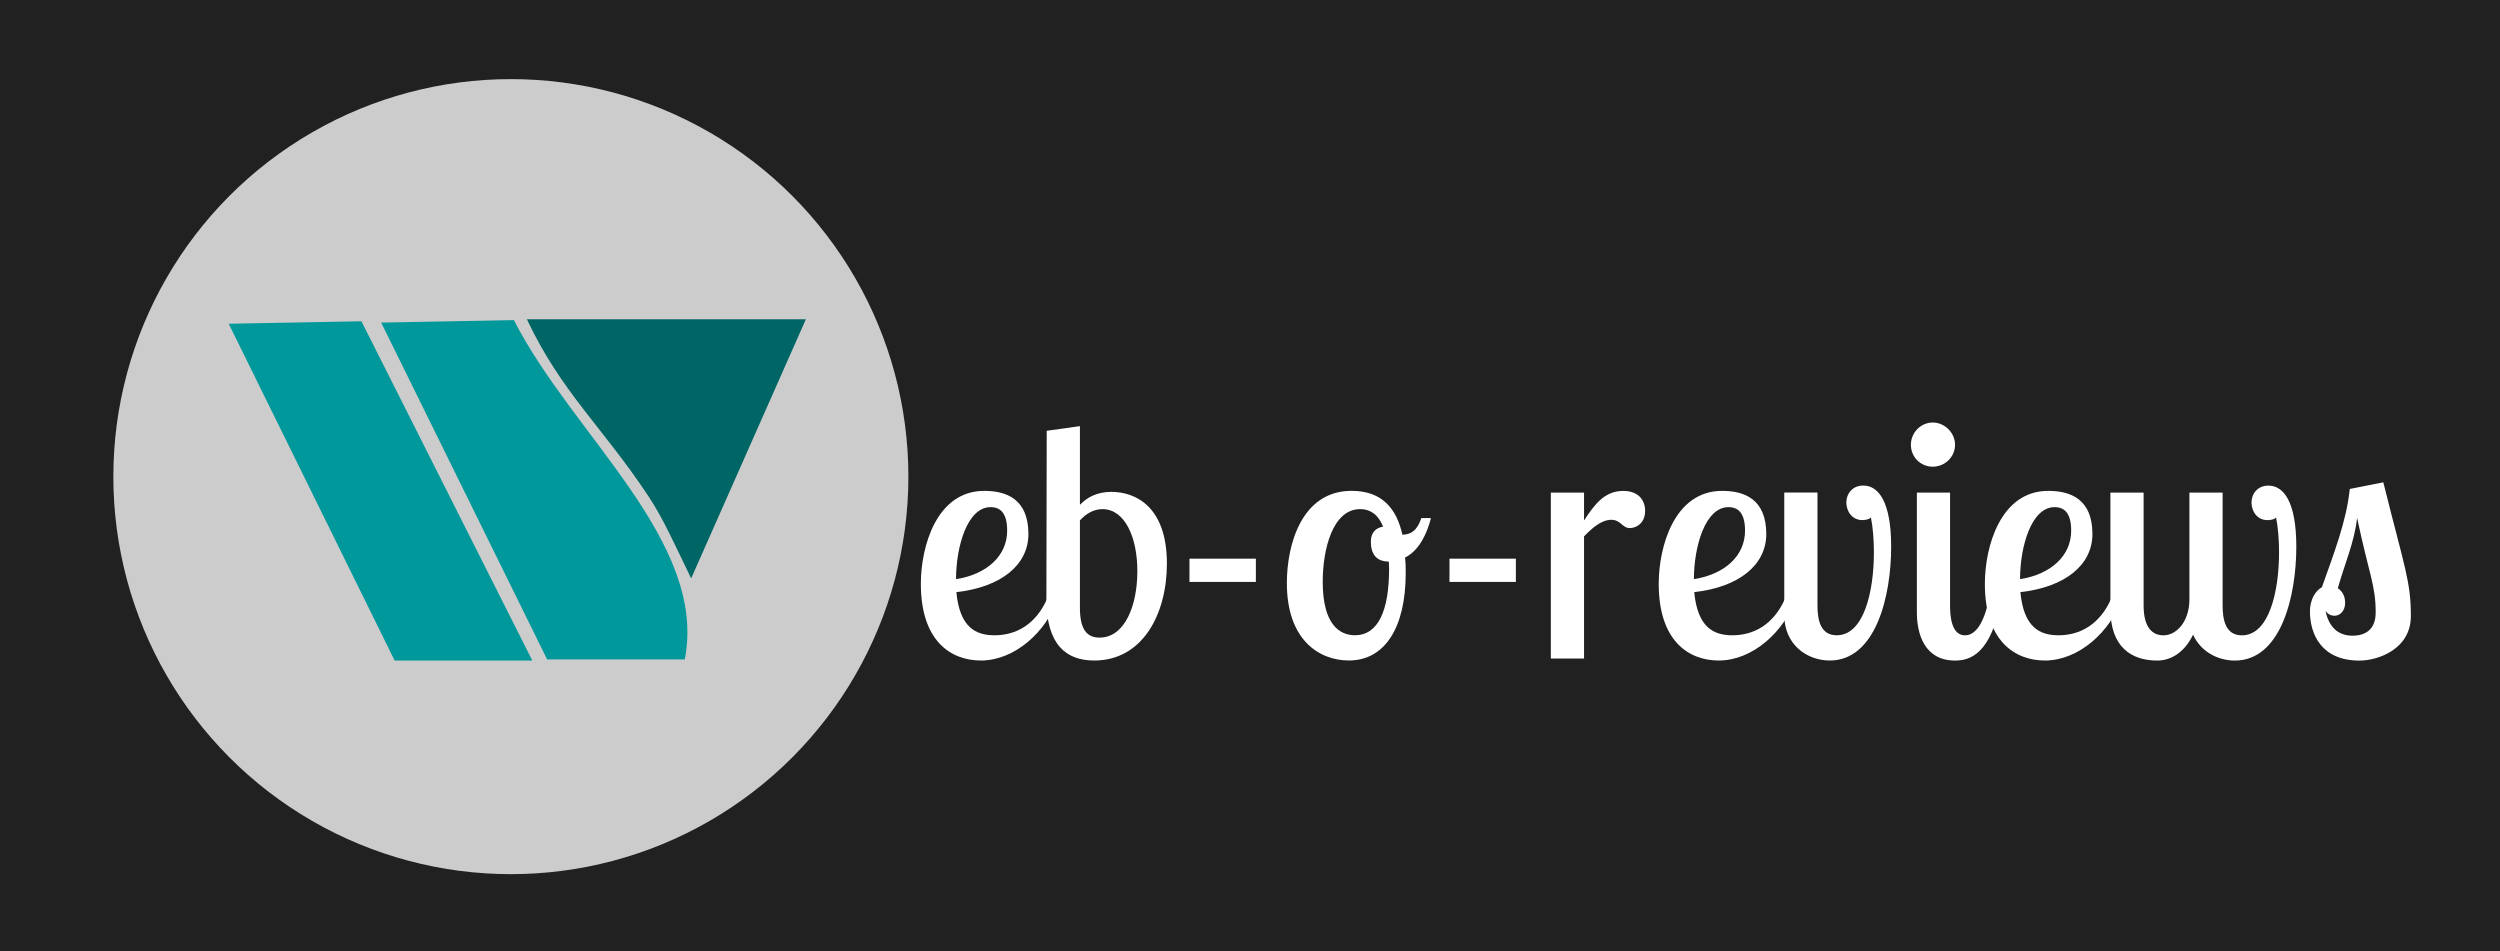 <svg xmlns="http://www.w3.org/2000/svg" height="656.25" width="1725" viewBox="0 0 1725 656.25"><g transform="translate(1617.9 -819.42)"><path fill-rule="evenodd" fill="#212121" d="M-1617.9 819.42h1725v656.25h-1725z"/><circle cy="1148.3" cx="-1265.4" r="274.29" fill="#ccc"/><g fill-rule="evenodd"><path d="M-1460.1 1042.8l91.6-1.696 117.89 234.09h-94.992zm105.2-.8l91.6-1.696c40.355 79.234 133.88 152.84 117.89 234.09h-94.992z" fill="#00989b"/><path d="M-1141 1218.5l79.158-178.8h-192.51c23.764 50.348 51.597 73.547 83.8 121.99 10.519 15.823 18.494 34.186 29.552 56.817z" fill="#006565"/></g><g fill="#fff"><path d="M-908.3 1187.9c0-24.281-15.347-29.778-30.465-29.778-32.985 0-43.751 38.483-43.751 64.138 0 39.17 20.387 52.914 41.461 52.914 23.364 0 45.126-19.928 52.914-42.377h-7.33c-8.017 17.867-21.761 24.968-36.192 24.968-13.057 0-24.052-5.497-26.342-29.778 30.924-3.436 49.707-18.783 49.707-40.086zm-49.936 31.153c0-22.448 7.788-49.707 23.823-49.707 7.33 0 11.453 4.81 11.453 16.264 0 17.18-13.744 30.007-35.276 33.443z"/><path d="M-895.89 1232.8c0 31.84 13.973 42.377 32.985 42.377 33.443 0 50.165-32.069 50.165-66.887 0-39.628-21.99-49.478-38.254-49.478-9.85 0-16.722 3.665-21.761 8.934v-54.289l-22.906 3.207-.23 116.14zm62.763-19.241c0 23.823-8.704 45.813-26.113 45.813-9.392 0-13.515-6.643-13.515-20.616v-60.244c4.123-4.581 9.392-7.788 15.576-7.788 15.347 0 24.052 19.24 24.052 42.835zm81.777-8.659h-45.813v16.034h45.813V1204.9zm66.05-46.8c-34.36 0-44.667 36.879-44.667 63.68 0 39.399 22.448 53.372 42.835 53.372 24.739 0 39.17-22.677 39.17-60.244 0-3.665 0-7.101-.458-10.766 10.079-5.04 15.347-17.18 17.867-27.259h-6.643c-1.603 4.581-4.352 11.453-13.057 11.453-3.894-17.409-13.515-30.236-35.047-30.236zm2.29 99.643c-10.307 0-22.218-7.101-22.218-36.879 0-22.448 6.871-50.165 25.884-50.165 6.413 0 12.14 3.207 15.805 12.14-5.04.687-8.476 4.123-8.476 10.308 0 8.705 3.894 13.744 12.37 13.744 0 1.603.228 3.207.228 4.81 0 29.091-7.559 46.042-23.594 46.042zm111.06-52.843h-45.813v16.034h45.813V1204.9zm24.13-45.6v114.53h22.906v-84.296c5.268-5.498 11.911-11.453 18.783-11.453 6.643 0 7.56 5.727 12.828 5.727 3.665 0 10.537-2.75 10.537-11.911 0-7.56-4.81-13.744-15.118-13.744-13.057 0-19.929 9.62-27.03 20.387v-19.241h-22.906zm148.65 28.6c0-24.281-15.347-29.778-30.465-29.778-32.985 0-43.751 38.483-43.751 64.138 0 39.17 20.387 52.914 41.461 52.914 23.364 0 45.126-19.928 52.914-42.377h-7.33c-8.017 17.867-21.761 24.968-36.192 24.968-13.057 0-24.052-5.497-26.342-29.778 30.924-3.436 49.707-18.783 49.707-40.086zm-49.936 31.153c0-22.448 7.788-49.707 23.823-49.707 7.33 0 11.453 4.81 11.453 16.264 0 17.18-13.744 30.007-35.276 33.443z"/><path d="M-313 1196.6c0-30.924-8.704-42.148-19.241-42.148-7.56 0-11.682 5.727-11.682 11.682 0 5.727 3.665 12.14 10.995 12.14 1.374 0 4.581-.23 5.956-1.832 1.374 6.642 2.061 15.576 2.061 24.052 0 27.03-6.872 57.266-25.655 57.266-11.224 0-13.286-10.537-13.286-20.616v-77.882h-22.906v84.524c0 20.386 15.576 31.381 31.382 31.381 31.611 0 42.377-43.98 42.377-78.568zm17.74-37.3v82.692c0 14.889 5.269 33.214 26.342 33.214 10.079 0 24.968-4.123 31.84-42.377h-8.475c-3.436 16.492-9.163 24.968-16.493 24.968-9.85 0-10.308-14.66-10.308-20.616v-77.882h-22.906zm-4.123-32.985c0 8.475 6.643 15.118 15.118 15.118 8.246 0 15.347-6.643 15.347-15.118 0-8.246-7.101-15.347-15.347-15.347-8.476 0-15.118 7.1-15.118 15.347z"/><path d="M-174.13 1187.9c0-24.281-15.347-29.778-30.465-29.778-32.985 0-43.751 38.483-43.751 64.138 0 39.17 20.387 52.914 41.461 52.914 23.364 0 45.126-19.928 52.914-42.377h-7.33c-8.017 17.867-21.761 24.968-36.192 24.968-13.057 0-24.052-5.497-26.342-29.778 30.924-3.436 49.707-18.783 49.707-40.086zm-49.936 31.153c0-22.448 7.788-49.707 23.823-49.707 7.33 0 11.453 4.81 11.453 16.264 0 17.18-13.744 30.007-35.276 33.443z"/><path d="M-161.72 1159.3v80.401c0 26.113 14.431 35.505 32.298 35.505 9.392 0 18.783-5.497 24.739-17.867 5.269 11.682 16.951 17.867 28.862 17.867 31.611 0 42.377-43.98 42.377-78.569 0-30.924-8.704-42.148-19.241-42.148-7.56 0-11.682 5.727-11.682 11.682 0 5.727 3.665 12.14 10.995 12.14 1.374 0 4.581-.23 5.956-1.832 1.374 6.642 2.061 15.576 2.061 24.052 0 27.03-6.872 57.266-25.655 57.266-11.224 0-13.286-10.537-13.286-20.616v-77.882h-22.906v73.53c0 15.805-9.162 24.968-17.867 24.968-8.017 0-13.744-5.727-13.744-20.616v-77.882h-22.906zm165.168-2.5c-2.291 22.448-11.224 45.126-19.241 67.803-4.582 2.52-8.247 8.704-8.247 16.722 0 14.889 7.33 33.901 34.13 33.901 13.057 0 35.505-8.017 35.505-30.694 0-24.052-4.352-33.443-19.012-92.313L3.448 1156.8zm17.867 85.212c0 11.224-6.414 16.034-16.034 16.034-10.08 0-16.264-6.185-18.554-16.951 1.832 2.29 3.894 3.207 6.184 3.207 3.665 0 7.33-3.207 7.33-8.933 0-5.04-2.29-8.247-5.04-10.08 4.582-16.491 11.454-31.61 13.287-48.561 8.475 39.857 12.828 46.5 12.828 65.283z"/></g></g></svg>